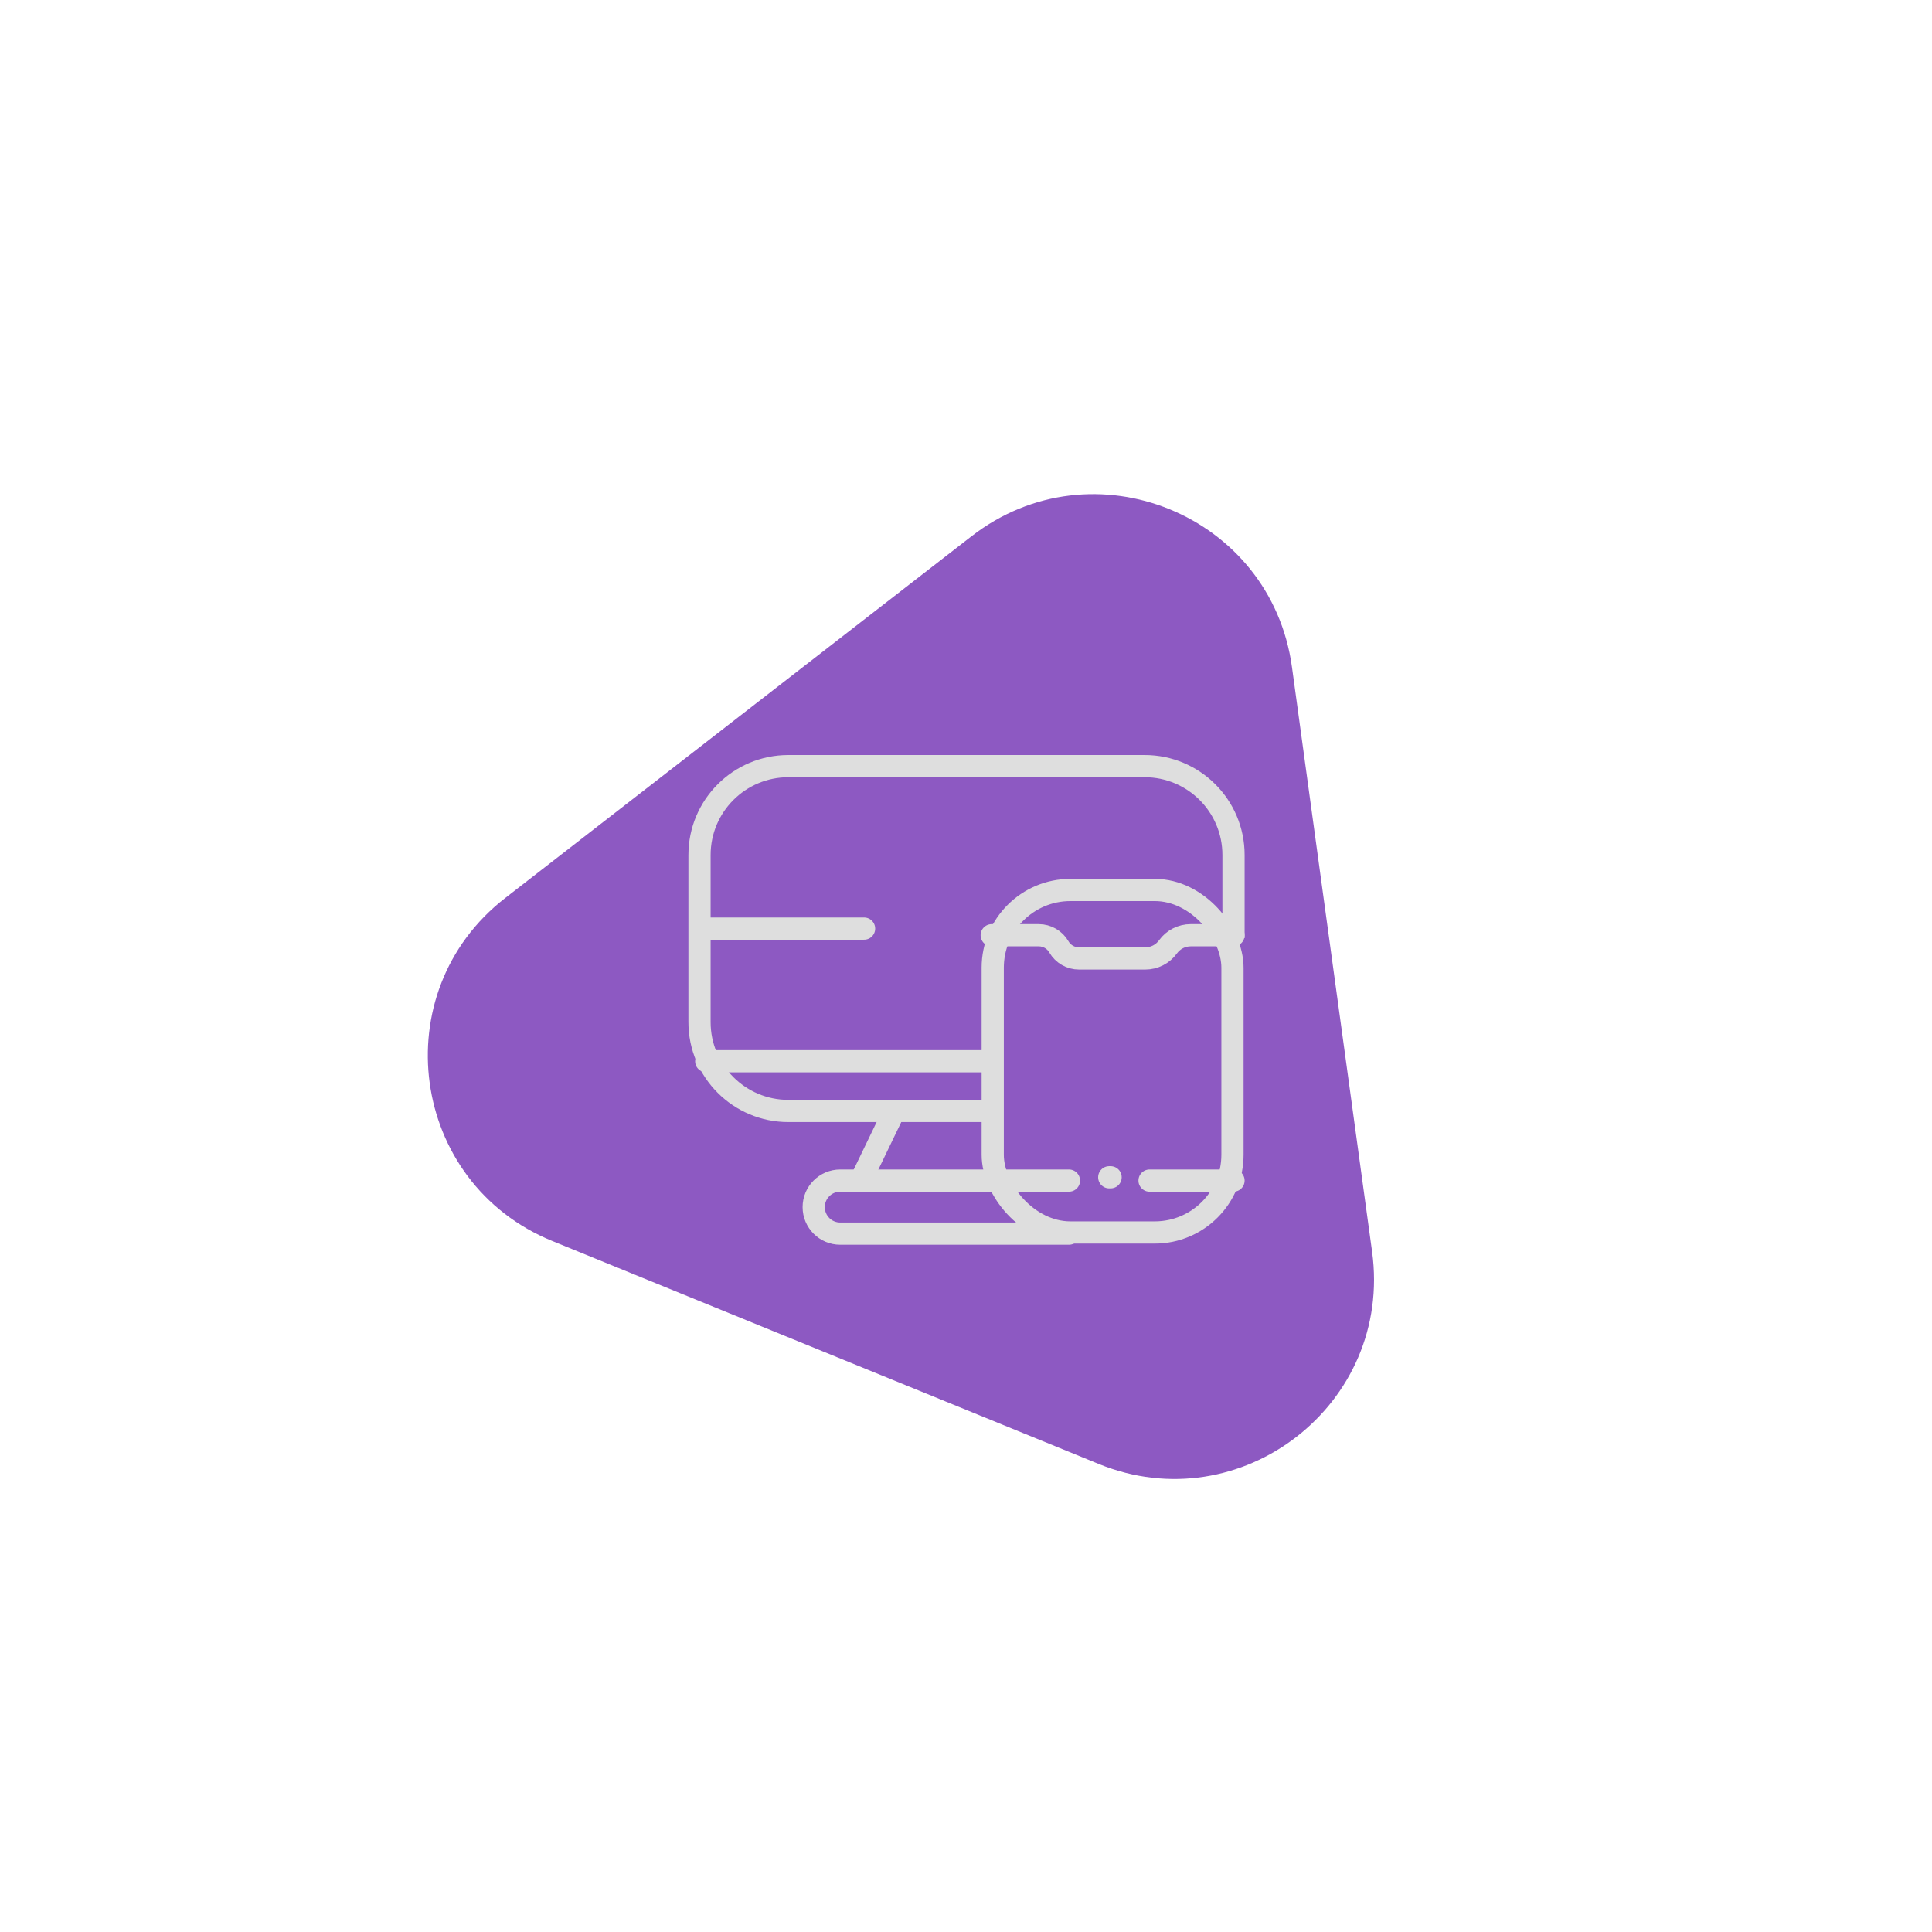 <svg width="174" height="174" viewBox="0 0 174 174" fill="none" xmlns="http://www.w3.org/2000/svg">
<g filter="url(#filter0_d_41_331)">
<path d="M87.49 44.301C98.438 35.808 114.475 42.351 116.357 56.079L123.574 108.731C125.456 122.459 111.77 133.076 98.941 127.842L49.734 107.766C36.904 102.531 34.552 85.371 45.5 76.877L87.49 44.301Z" fill="#8D59C2"/>
</g>
<g filter="url(#filter1_d_41_331)">
<rect x="89.407" y="76.153" width="21.593" height="30.847" rx="7" stroke="#DEDEDE" stroke-width="2"/>
<path d="M89.315 80.229H93.552C94.299 80.229 94.99 80.627 95.364 81.274V81.274C95.739 81.921 96.429 82.32 97.177 82.32H103.148C103.958 82.32 104.72 81.931 105.194 81.274V81.274C105.669 80.618 106.43 80.229 107.241 80.229H111.093" stroke="#DEDEDE" stroke-width="2" stroke-linecap="round"/>
<path d="M99.901 102.028H100.022" stroke="#DEDEDE" stroke-width="2" stroke-linecap="round"/>
<path d="M111.093 102.326H103.531" stroke="#DEDEDE" stroke-width="2" stroke-linecap="round"/>
<path d="M96.272 102.326H75.673C74.353 102.326 73.284 103.396 73.284 104.715V104.715C73.284 106.035 74.353 107.104 75.673 107.104H96.272" stroke="#DEDEDE" stroke-width="2" stroke-linecap="round"/>
<path d="M89.012 96.056H71C66.582 96.056 63 92.474 63 88.056V73C63 68.582 66.582 65 71 65H103.093C107.511 65 111.093 68.582 111.093 73V79.493" stroke="#DEDEDE" stroke-width="2" stroke-linecap="square"/>
<path d="M63.303 79.632H77.821" stroke="#DEDEDE" stroke-width="2" stroke-linecap="round"/>
<path d="M77.519 102.326L80.543 96.055" stroke="#DEDEDE" stroke-width="2" stroke-linecap="round"/>
<path d="M63.605 91.576H89.012" stroke="#DEDEDE" stroke-width="2" stroke-linecap="round"/>
</g>
<defs>
<filter id="filter0_d_41_331" x="34.53" y="40.503" width="93.218" height="96.699" filterUnits="userSpaceOnUse" color-interpolation-filters="sRGB">
<feFlood flood-opacity="0" result="BackgroundImageFix"/>
<feColorMatrix in="SourceAlpha" type="matrix" values="0 0 0 0 0 0 0 0 0 0 0 0 0 0 0 0 0 0 127 0" result="hardAlpha"/>
<feOffset dy="4"/>
<feGaussianBlur stdDeviation="2"/>
<feComposite in2="hardAlpha" operator="out"/>
<feColorMatrix type="matrix" values="0 0 0 0 0 0 0 0 0 0 0 0 0 0 0 0 0 0 0.25 0"/>
<feBlend mode="normal" in2="BackgroundImageFix" result="effect1_dropShadow_41_331"/>
<feBlend mode="normal" in="SourceGraphic" in2="effect1_dropShadow_41_331" result="shape"/>
</filter>
<filter id="filter1_d_41_331" x="58" y="64" width="58.093" height="52.104" filterUnits="userSpaceOnUse" color-interpolation-filters="sRGB">
<feFlood flood-opacity="0" result="BackgroundImageFix"/>
<feColorMatrix in="SourceAlpha" type="matrix" values="0 0 0 0 0 0 0 0 0 0 0 0 0 0 0 0 0 0 127 0" result="hardAlpha"/>
<feOffset dy="4"/>
<feGaussianBlur stdDeviation="2"/>
<feComposite in2="hardAlpha" operator="out"/>
<feColorMatrix type="matrix" values="0 0 0 0 0 0 0 0 0 0 0 0 0 0 0 0 0 0 0.25 0"/>
<feBlend mode="normal" in2="BackgroundImageFix" result="effect1_dropShadow_41_331"/>
<feBlend mode="normal" in="SourceGraphic" in2="effect1_dropShadow_41_331" result="shape"/>
</filter>
</defs>
</svg>
